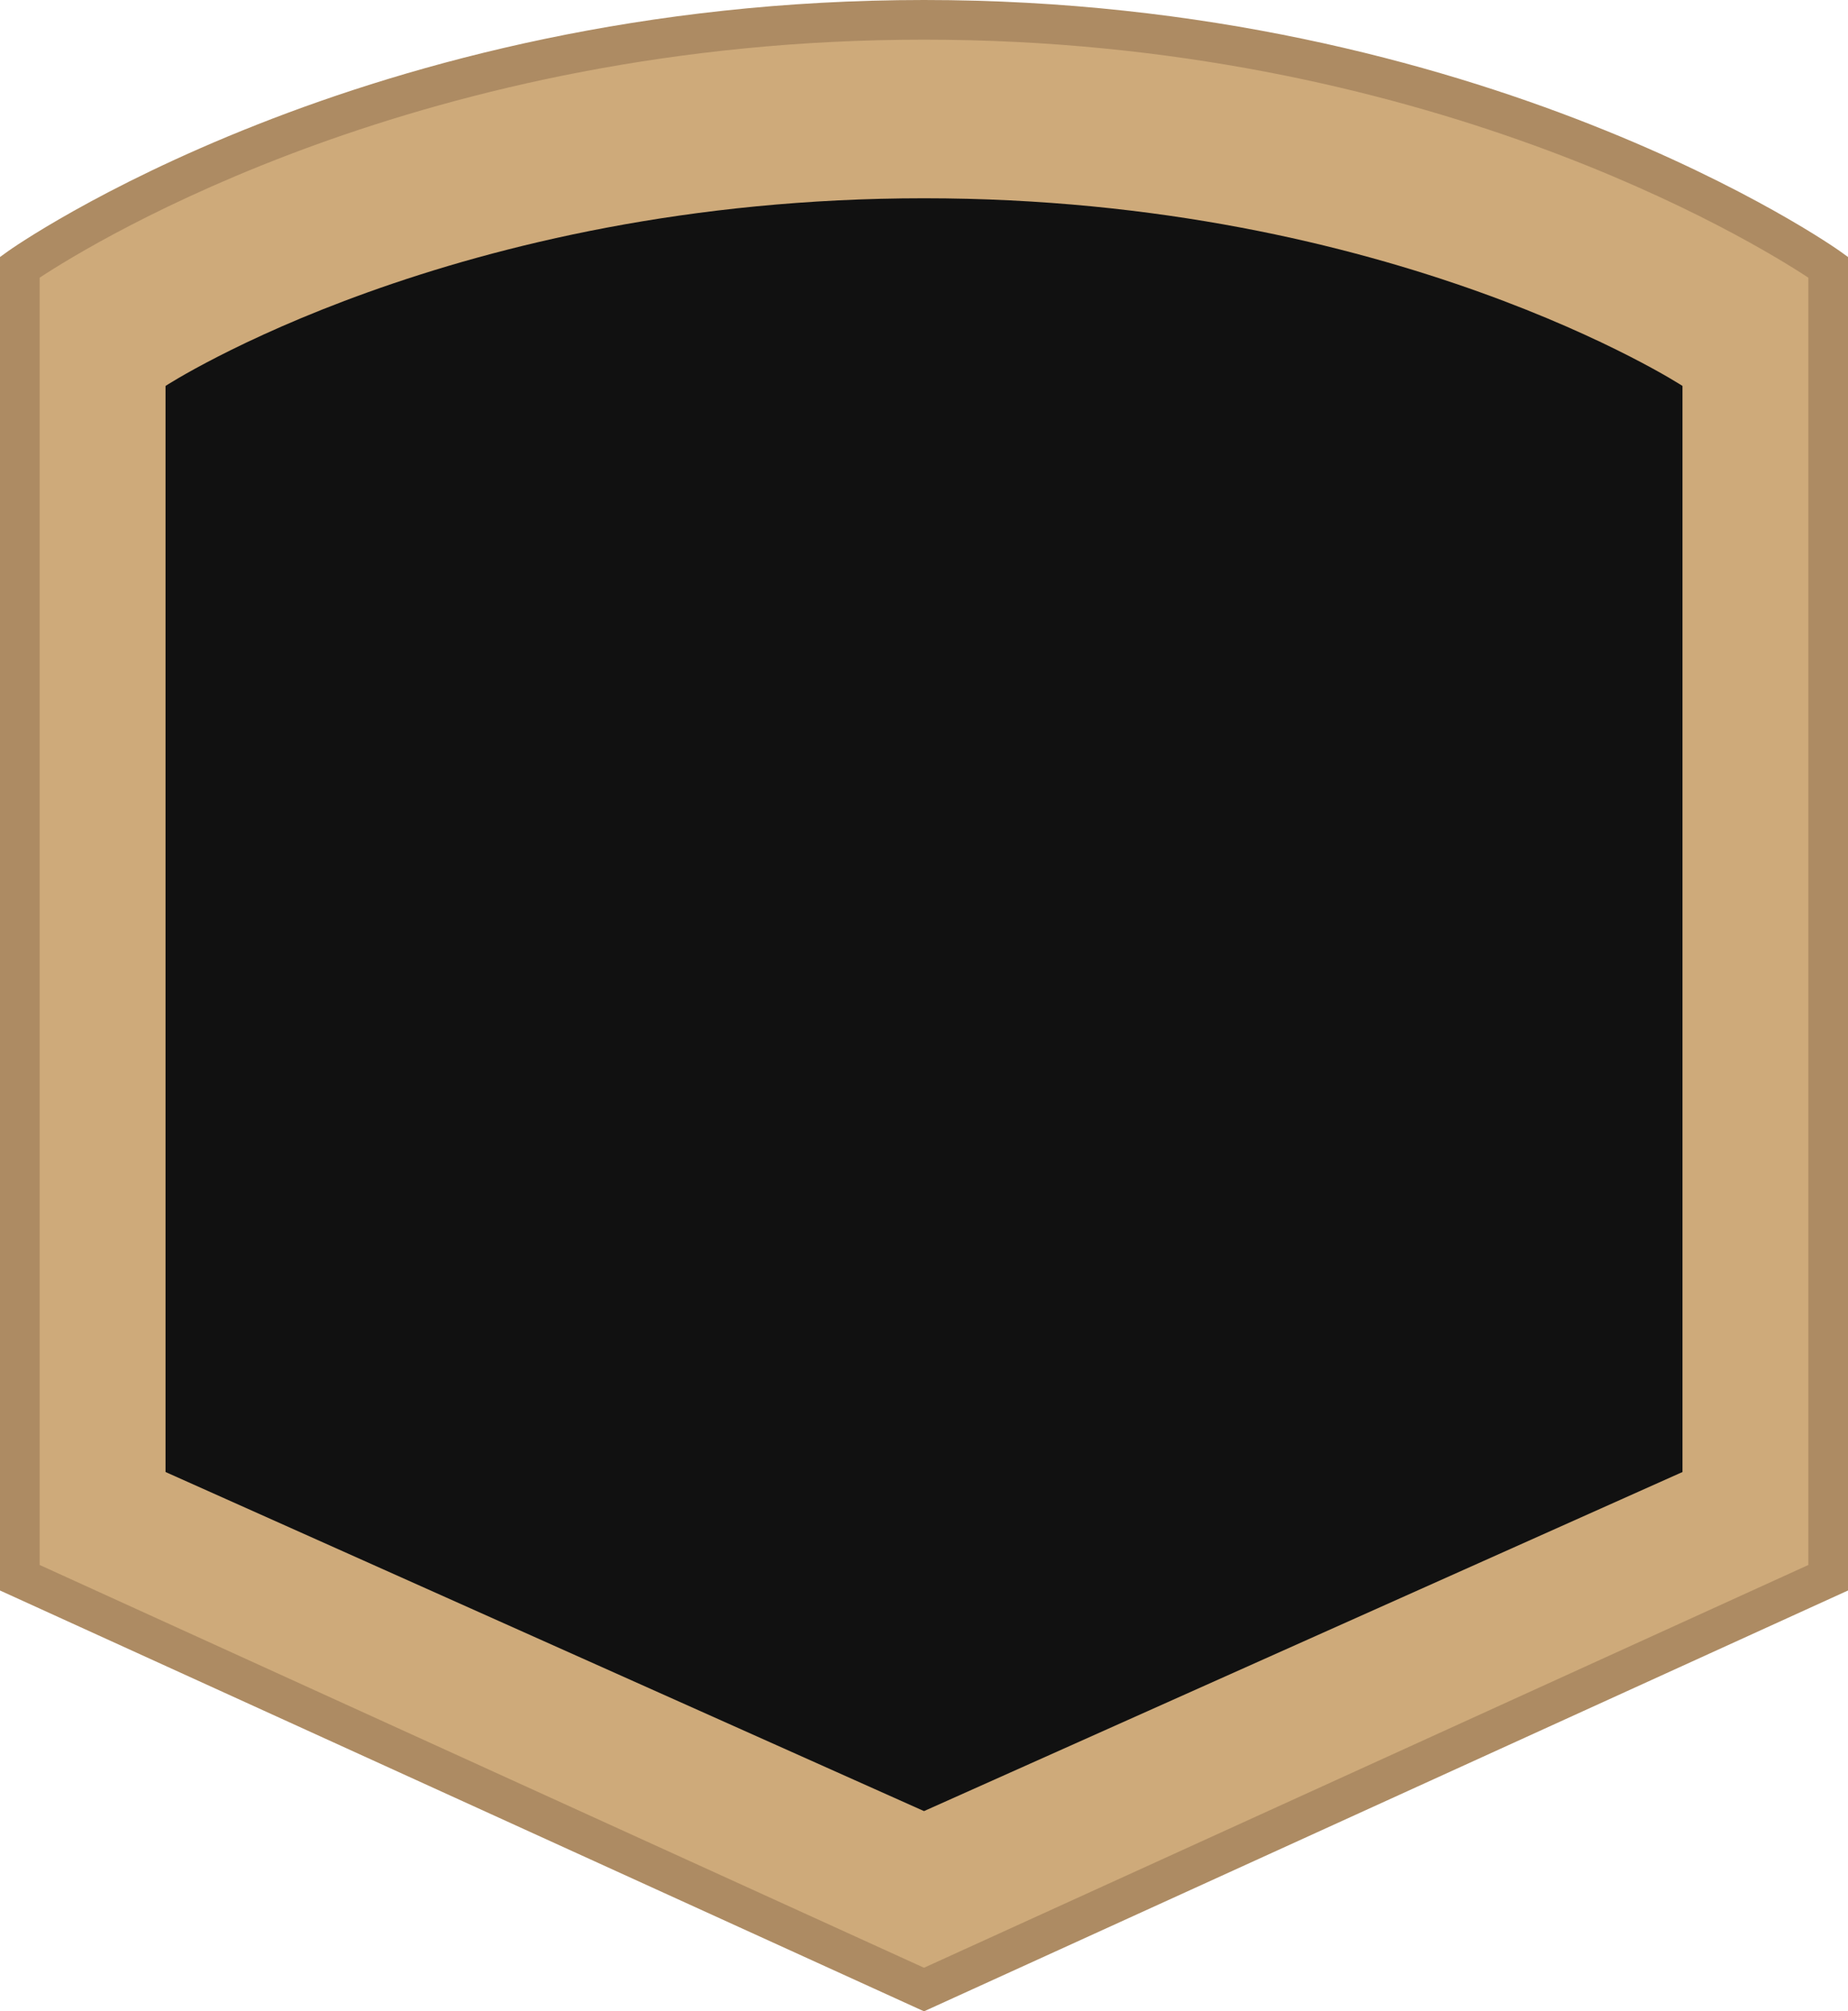 <svg version="1.1" id="图层_1" x="0px" y="0px" width="212.498px" height="231.236px" viewBox="0 0 212.498 231.236" enable-background="new 0 0 212.498 231.236" xml:space="preserve" xmlns="http://www.w3.org/2000/svg" xmlns:xlink="http://www.w3.org/1999/xlink" xmlns:xml="http://www.w3.org/XML/1998/namespace">
  <path fill="#CEAA7A" d="M106.25,2.28C41.763,2.28,2.28,30.716,2.28,30.716v150.671L106.25,228.73l103.968-47.344V30.716
	C210.218,30.716,170.735,2.28,106.25,2.28z" class="color c1"/>
  <path fill="#AD8B63" d="M106.25,231.236L0,182.854V29.548l0.947-0.683C1.348,28.577,41.773,0,106.25,0
	c64.476,0,104.9,28.577,105.301,28.865l0.947,0.683v153.306L106.25,231.236z M4.56,179.92l101.689,46.306l101.688-46.306V31.924
	C201.584,27.738,163.783,4.56,106.25,4.56S10.914,27.738,4.56,31.924V179.92z" class="color c2"/>
  <path fill="#111111" d="M106.25,22.795c-54.096,0-87.216,21.575-87.216,21.575v124.862l87.216,38.984l87.216-38.984V44.37
	C193.466,44.37,160.345,22.795,106.25,22.795z" class="color c3"/>
</svg>